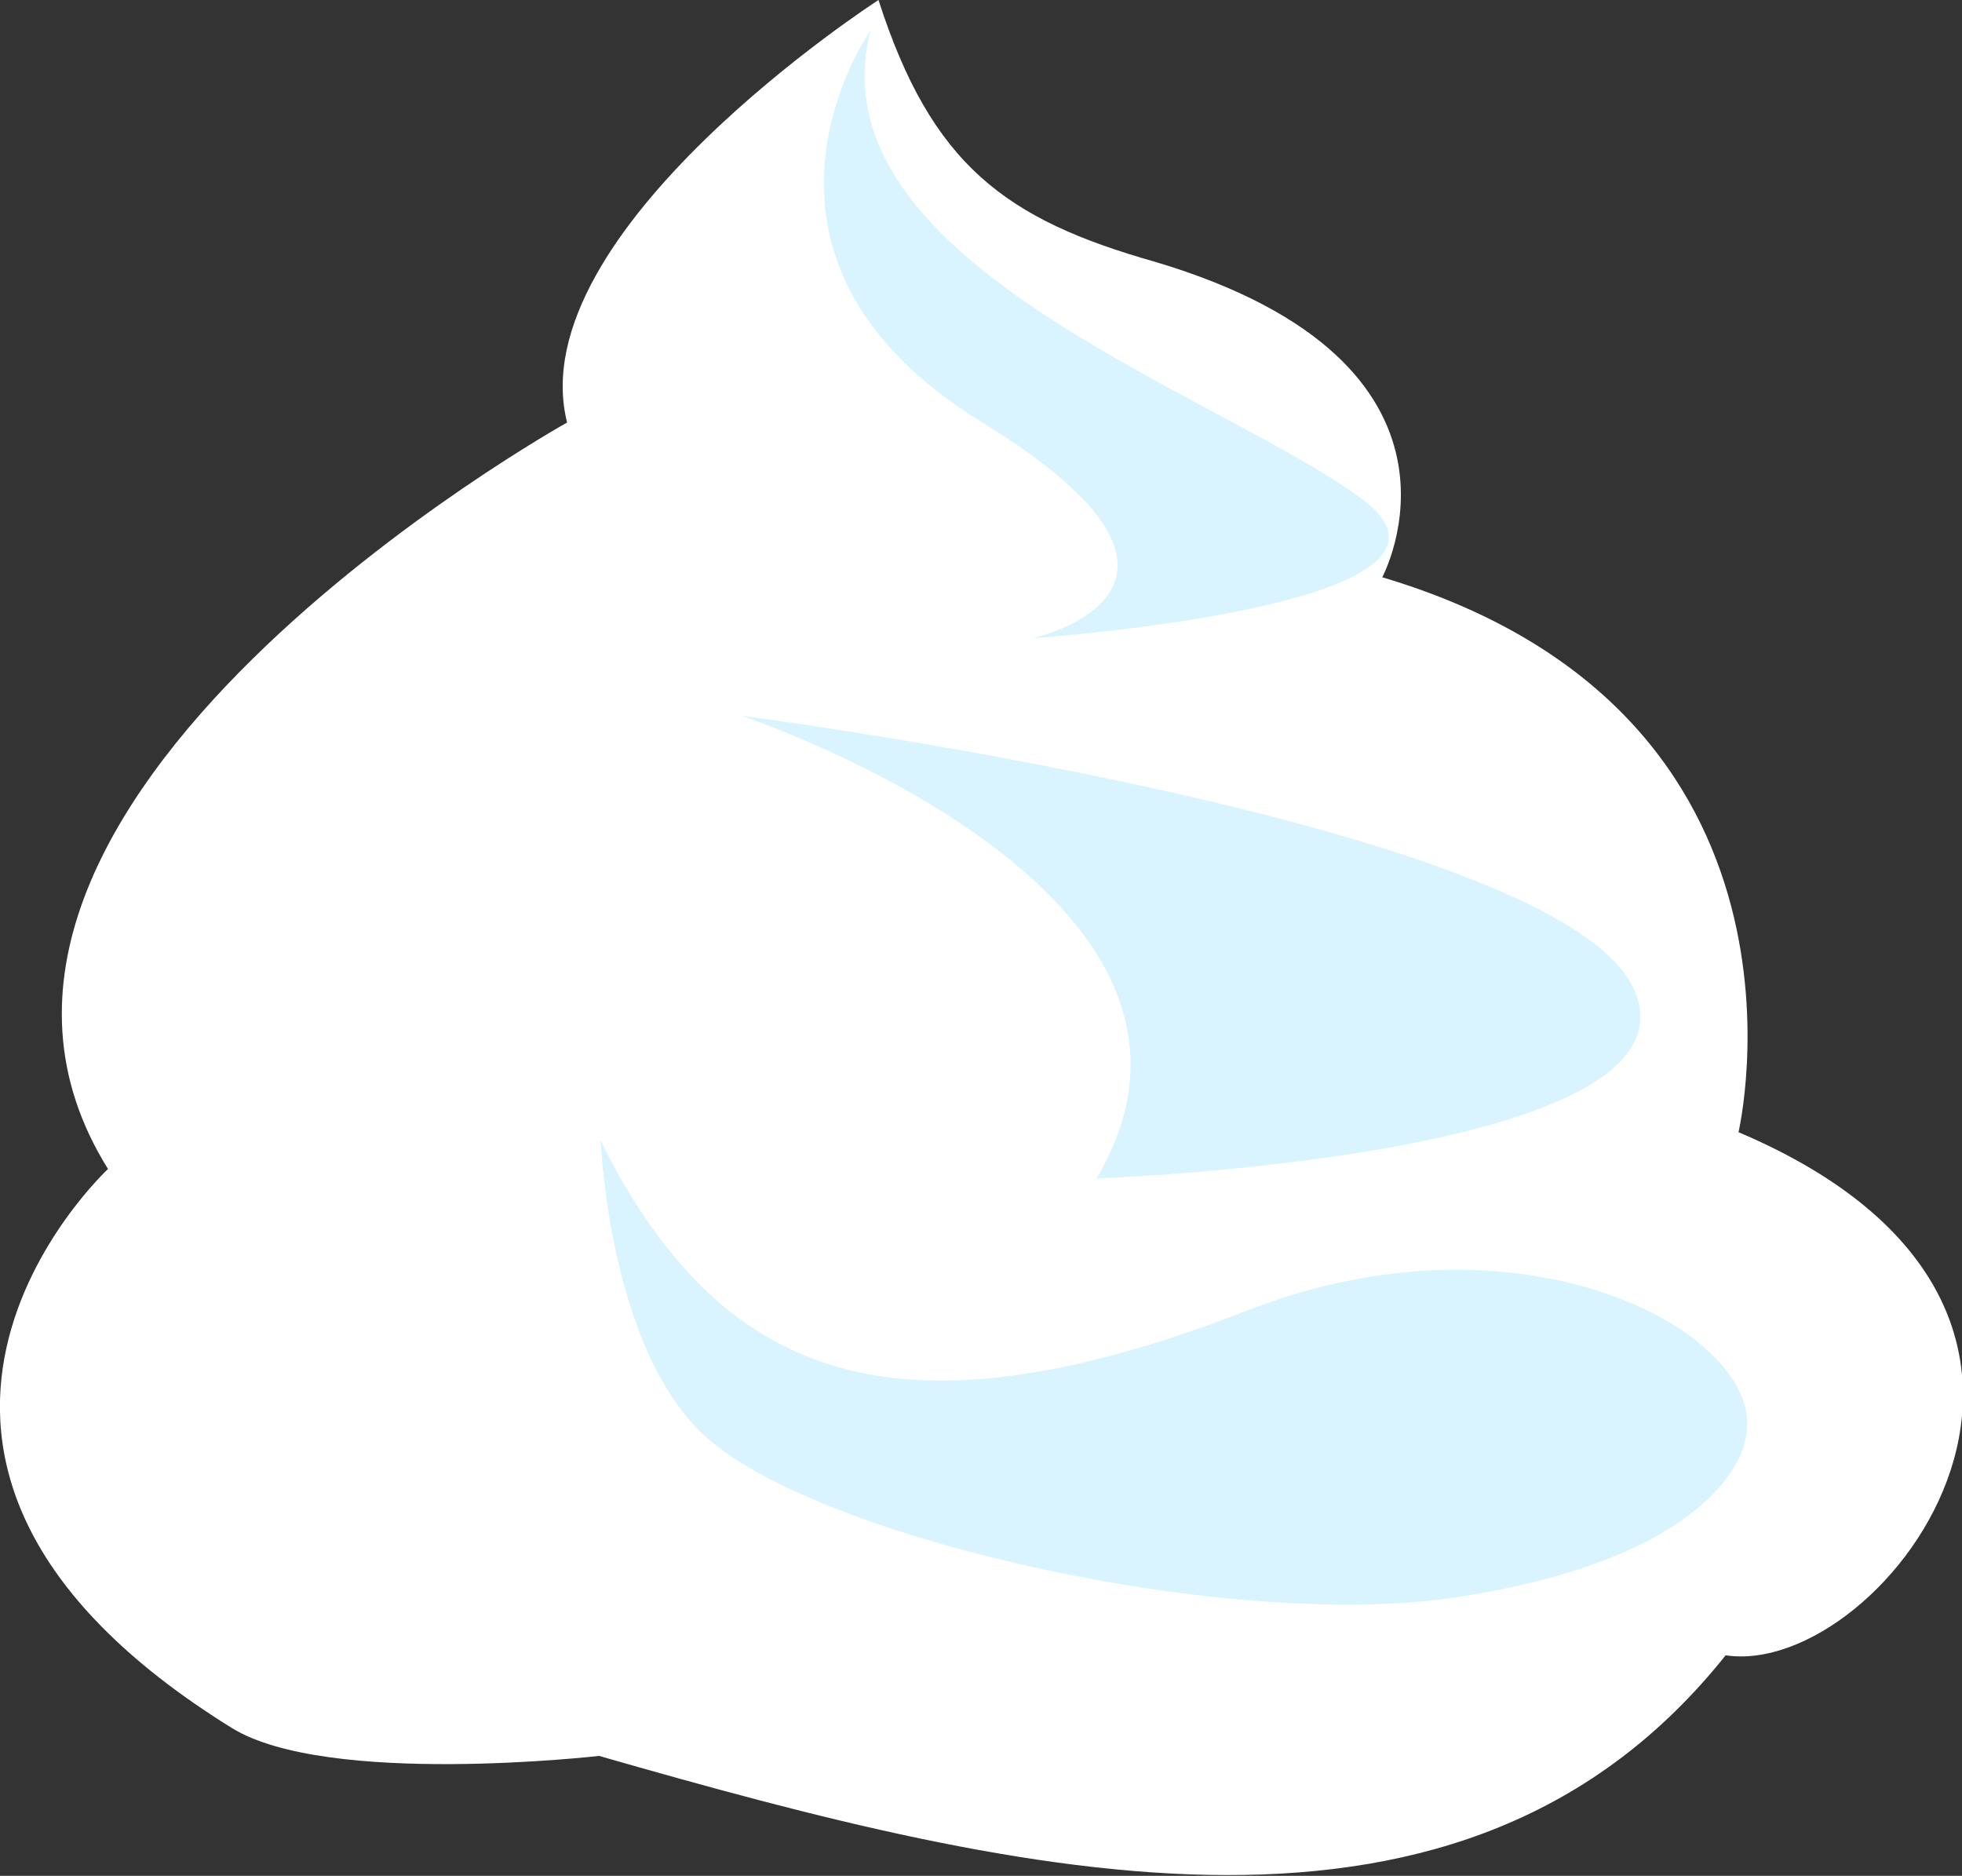 <svg xmlns="http://www.w3.org/2000/svg" viewBox="0 0 97.53 93.23"><rect x="0" y="0" width="97.53" height="93.23" fill="#333333" stroke="none"/><defs><style>.cls-1{fill:#fff;}.cls-2{fill:#d9f4ff;}</style></defs><g id="Layer_2" data-name="Layer 2"><g id="Illustrations"><path class="cls-1" d="M43.67,0S25.81,11.51,28.19,21c0,0-34.13,19-22.82,37.1,0,0-15.5,14.36,6.15,27.78,4.75,2.94,18.26,1.39,18.26,1.39,21.43,6.15,43,11.31,56-5,7.93,1.19,21.69-17.07.64-26,0,0,4.91-20.84-17.71-27.58,0,0,5.73-10.61-11.3-15.68C50,10.91,46.31,8.22,43.67,0Z"/><path class="cls-2" d="M43.27,1.52S35.34,12.73,48.83,21s2.51,10.72,2.51,10.72S75,30.09,67.61,24.73,40.36,13,43.27,1.52Z"/><path class="cls-2" d="M36.85,35.57s26.13,8.67,17.66,23c0,0,30.42-1.06,26.72-9.39S36.85,35.57,36.85,35.57Z"/><path class="cls-2" d="M86.74,71.61c1.45-5-10.58-12-24.73-6.48s-20.9,3.57-25.27.4-6.88-8.87-6.88-8.87.4,10.7,5.43,14.93c5.88,5,26,9.51,37.13,7.79C86,77.3,86.74,71.61,86.74,71.61Z"/></g></g></svg>
